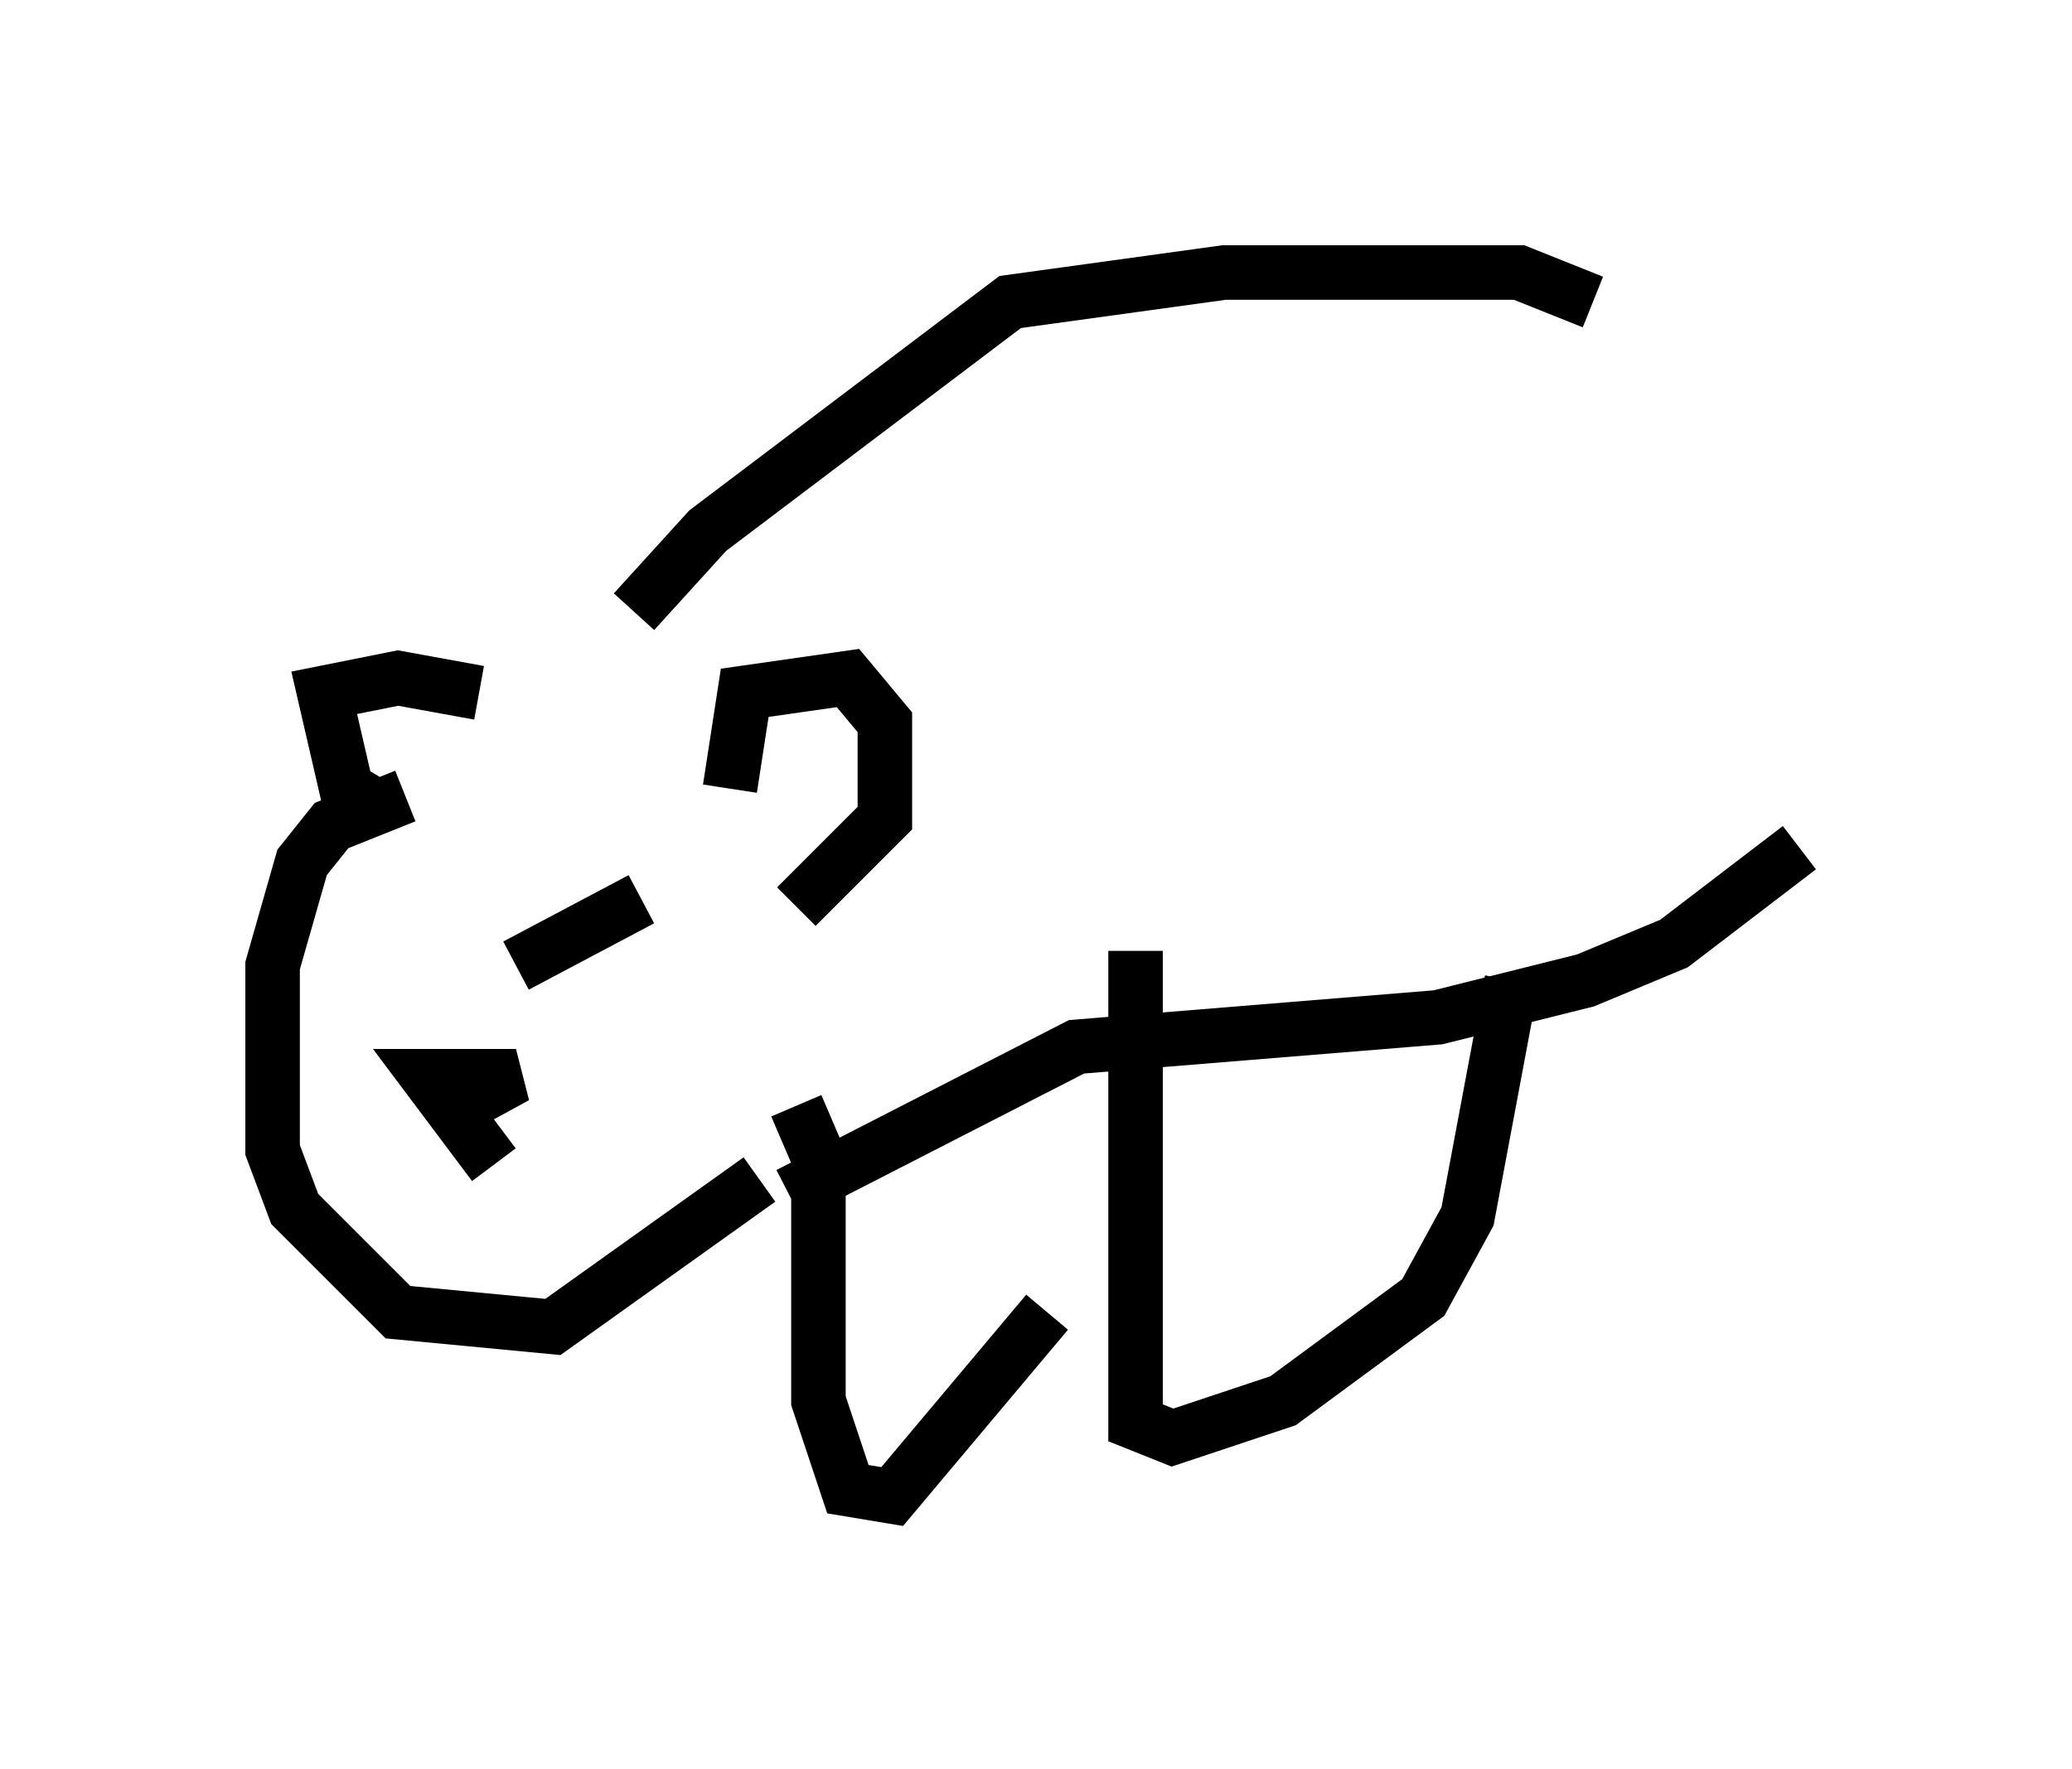 <?xml version="1.0" encoding="utf-8" ?>
<svg baseProfile="full" height="32.463" version="1.1" width="38.011" xmlns="http://www.w3.org/2000/svg" xmlns:ev="http://www.w3.org/2001/xml-events" xmlns:xlink="http://www.w3.org/1999/xlink"><defs /><rect fill="white" height="32.463" width="38.011" x="0" y="0" /><path d="M9.601, 14.472 m-2.165, 0.135 l-1.353, 0.541 -0.541, 0.677 l-0.541, 1.894 0.0, 3.383 l0.406, 1.083 1.894, 1.894 l2.842, 0.271 3.789, -2.706 m-0.541, -7.172 l0.271, -1.759 1.894, -0.271 l0.677, 0.812 0.0, 1.759 l-1.624, 1.624 m-7.578, -1.759 l-0.677, -0.406 -0.406, -1.759 l1.353, -0.271 1.488, 0.271 m2.842, -1.488 l1.353, -1.488 5.548, -4.195 l3.924, -0.541 5.413, 0.0 l1.353, 0.541 m-14.75, 16.373 l5.277, -2.706 6.631, -0.541 l2.706, -0.677 1.624, -0.677 l2.3, -1.759 m-12.178, 1.894 l0.0, 8.66 0.677, 0.271 l2.03, -0.677 2.571, -1.894 l0.812, -1.488 0.812, -4.33 m-13.126, 2.3 l0.406, 0.947 0.0, 4.465 l0.541, 1.624 0.812, 0.135 l2.842, -3.383 m-10.149, -2.706 l-1.218, -1.624 1.624, 0.0 l-1.488, 0.812 m1.488, -2.842 l2.3, -1.218 " fill="none" stroke="black" stroke-width="1" /></svg>